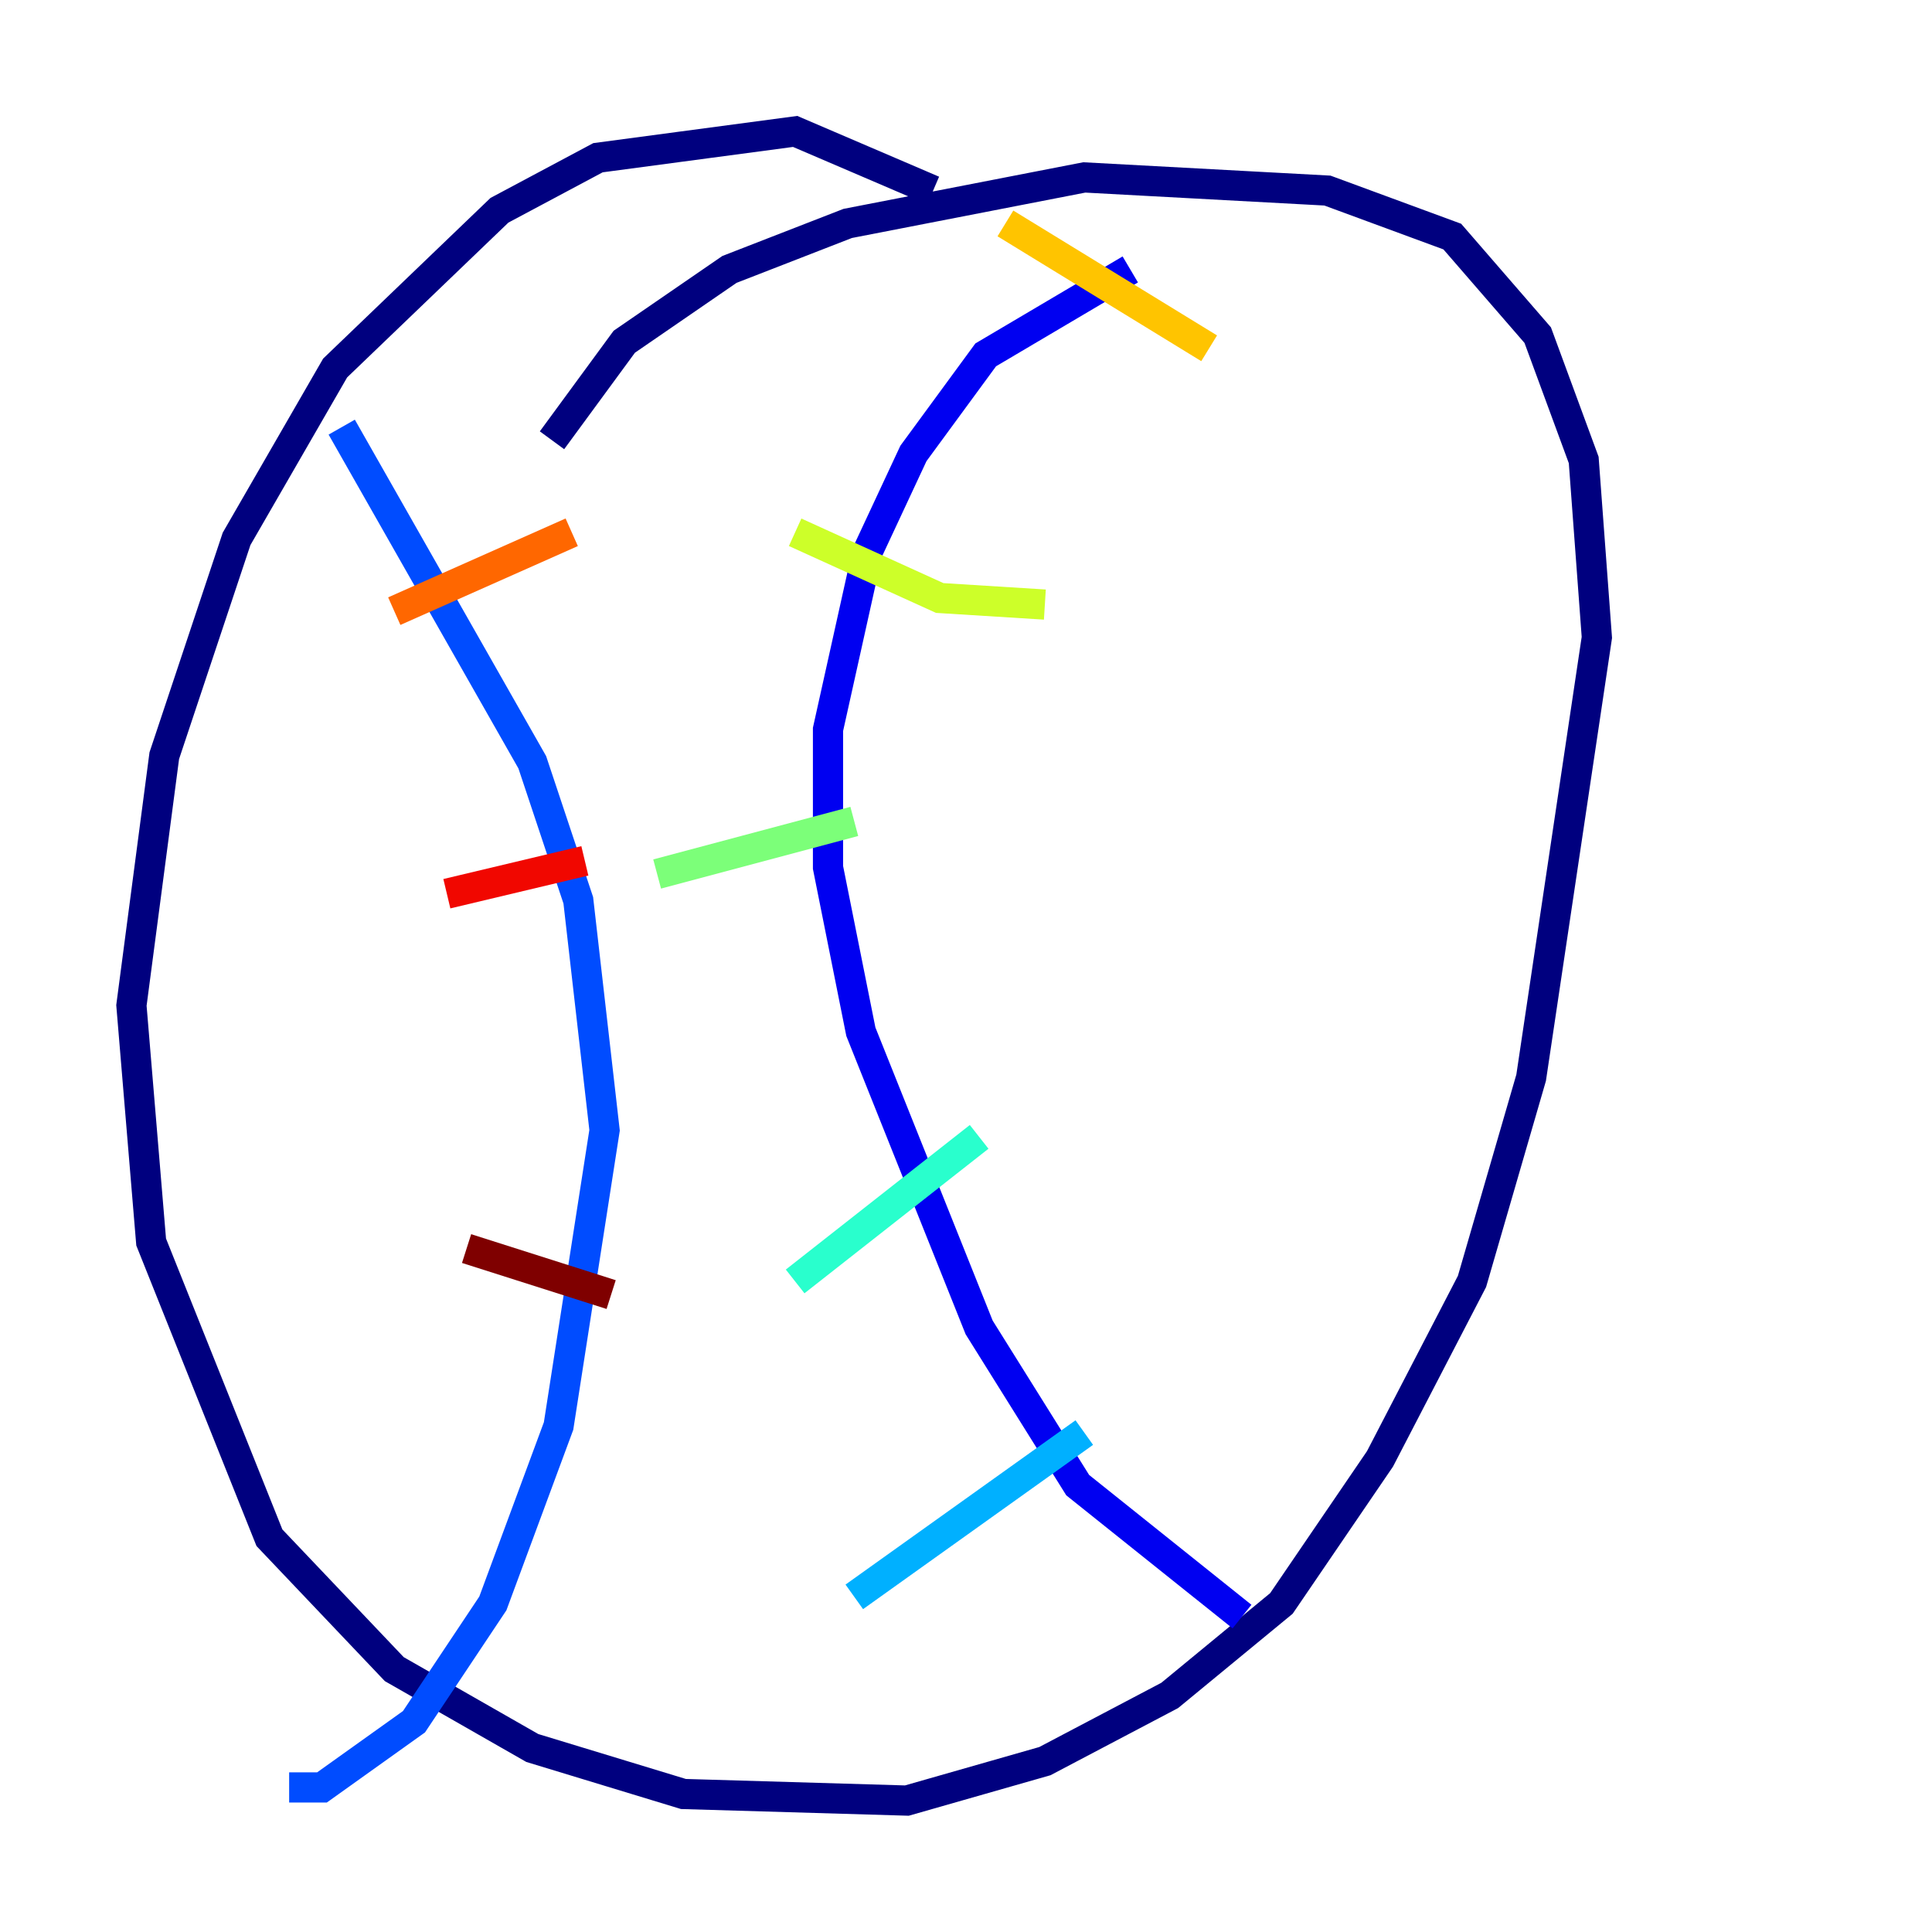<?xml version="1.0" encoding="utf-8" ?>
<svg baseProfile="tiny" height="128" version="1.2" viewBox="0,0,128,128" width="128" xmlns="http://www.w3.org/2000/svg" xmlns:ev="http://www.w3.org/2001/xml-events" xmlns:xlink="http://www.w3.org/1999/xlink"><defs /><polyline fill="none" points="61.823,12.626 52.68,8.707 39.619,10.449 33.088,13.932 22.204,24.381 15.674,35.701 10.884,50.068 8.707,66.612 10.014,82.286 17.85,101.878 26.122,110.585 35.265,115.809 45.279,118.857 60.082,119.293 69.225,116.68 77.497,112.326 84.898,106.231 91.429,96.653 97.524,84.898 101.442,71.401 105.796,42.231 104.925,30.476 101.878,22.204 96.218,15.674 87.946,12.626 71.837,11.755 56.163,14.803 48.327,17.85 41.361,22.64 36.571,29.17" stroke="#00007f" stroke-width="2" /><polyline fill="none" points="82.286,107.102 71.401,98.395 64.871,87.946 57.034,68.354 54.857,57.469 54.857,48.327 57.469,36.571 60.517,30.041 65.306,23.51 74.884,17.85" stroke="#0000f1" stroke-width="2" /><polyline fill="none" points="22.64,28.299 35.265,50.503 38.313,59.646 40.054,74.884 37.007,94.476 32.653,106.231 27.429,114.068 21.333,118.422 19.157,118.422" stroke="#004cff" stroke-width="2" /><polyline fill="none" points="56.599,105.796 71.837,94.912" stroke="#00b0ff" stroke-width="2" /><polyline fill="none" points="52.68,84.898 64.871,75.32" stroke="#29ffcd" stroke-width="2" /><polyline fill="none" points="43.537,57.905 56.599,54.422" stroke="#7cff79" stroke-width="2" /><polyline fill="none" points="52.68,35.265 62.258,39.619 69.225,40.054" stroke="#cdff29" stroke-width="2" /><polyline fill="none" points="66.612,14.803 80.109,23.075" stroke="#ffc400" stroke-width="2" /><polyline fill="none" points="26.122,40.49 37.878,35.265" stroke="#ff6700" stroke-width="2" /><polyline fill="none" points="29.605,59.211 38.748,57.034" stroke="#f10700" stroke-width="2" /><polyline fill="none" points="30.912,82.721 40.49,85.769" stroke="#7f0000" stroke-width="2" /></svg>